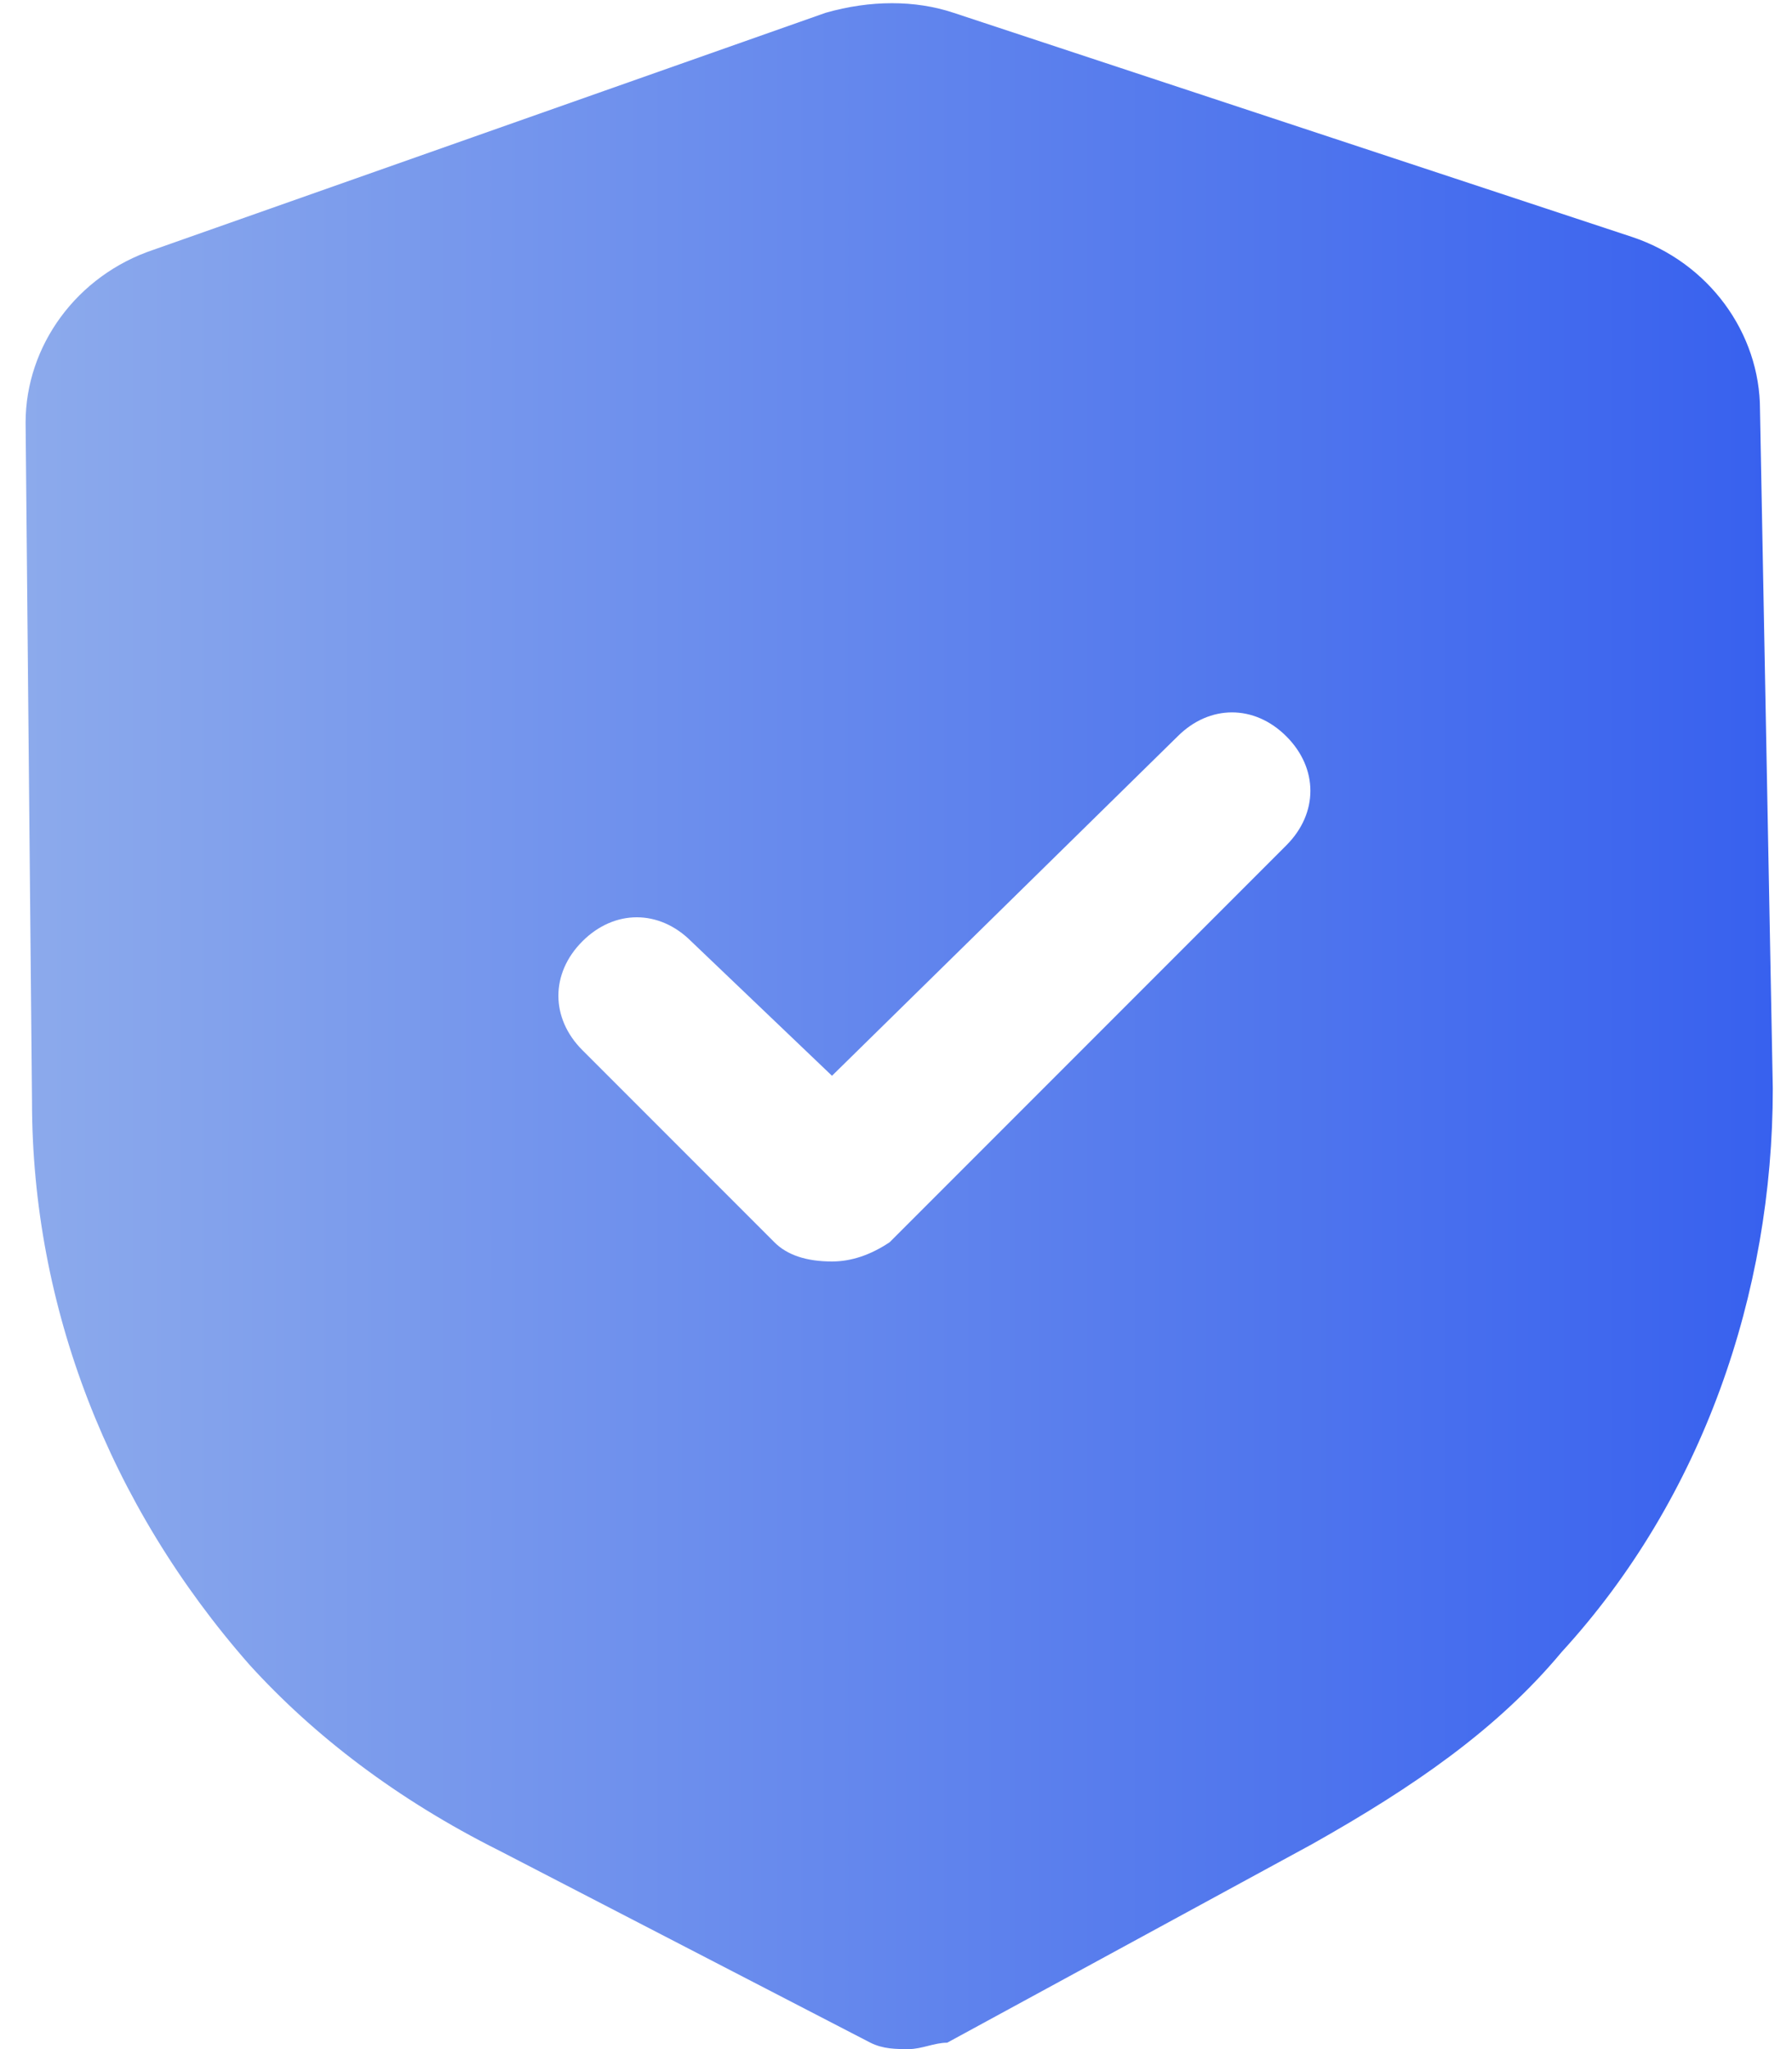 <?xml version="1.0" encoding="utf-8"?>
<!-- Generator: Adobe Illustrator 27.5.0, SVG Export Plug-In . SVG Version: 6.00 Build 0)  -->
<svg version="1.1" id="Layer_1" xmlns="http://www.w3.org/2000/svg" xmlns:xlink="http://www.w3.org/1999/xlink" x="0px" y="0px"
	 viewBox="0 0 28 32" style="enable-background:new 0 0 28 32;" xml:space="preserve">
<style type="text/css">
	.st0{fill-rule:evenodd;clip-rule:evenodd;fill:url(#SVGID_1_);}
</style>
<linearGradient id="SVGID_1_" gradientUnits="userSpaceOnUse" x1="0.4" y1="16" x2="27.6" y2="16">
	<stop  offset="0" style="stop-color:#8CAAEC"/>
	<stop  offset="1" style="stop-color:#3861EE"/>
</linearGradient>
<path class="st0" d="M13.6,31.9c0.2,0.1,0.4,0.1,0.6,0.1c0.2,0,0.4-0.1,0.6-0.1l5.7-3.1c1.6-0.9,2.9-1.8,3.9-3
	c2.2-2.4,3.3-5.6,3.3-8.8L27.5,6.4c0-1.2-0.8-2.3-2-2.7L14.9,0.2c-0.6-0.2-1.3-0.2-2,0L2.4,3.9c-1.2,0.4-2,1.5-2,2.7l0.1,10.6
	c0,3.2,1.2,6.3,3.4,8.8c1,1.1,2.3,2.1,3.9,2.9L13.6,31.9z M12.1,19.4c0.2,0.2,0.5,0.3,0.9,0.3c0.3,0,0.6-0.1,0.9-0.3l6.2-6.2
	c0.5-0.5,0.5-1.2,0-1.7c-0.5-0.5-1.2-0.5-1.7,0l-5.4,5.3l-2.2-2.1c-0.5-0.5-1.2-0.5-1.7,0c-0.5,0.5-0.5,1.2,0,1.7L12.1,19.4z"/>
</svg>

